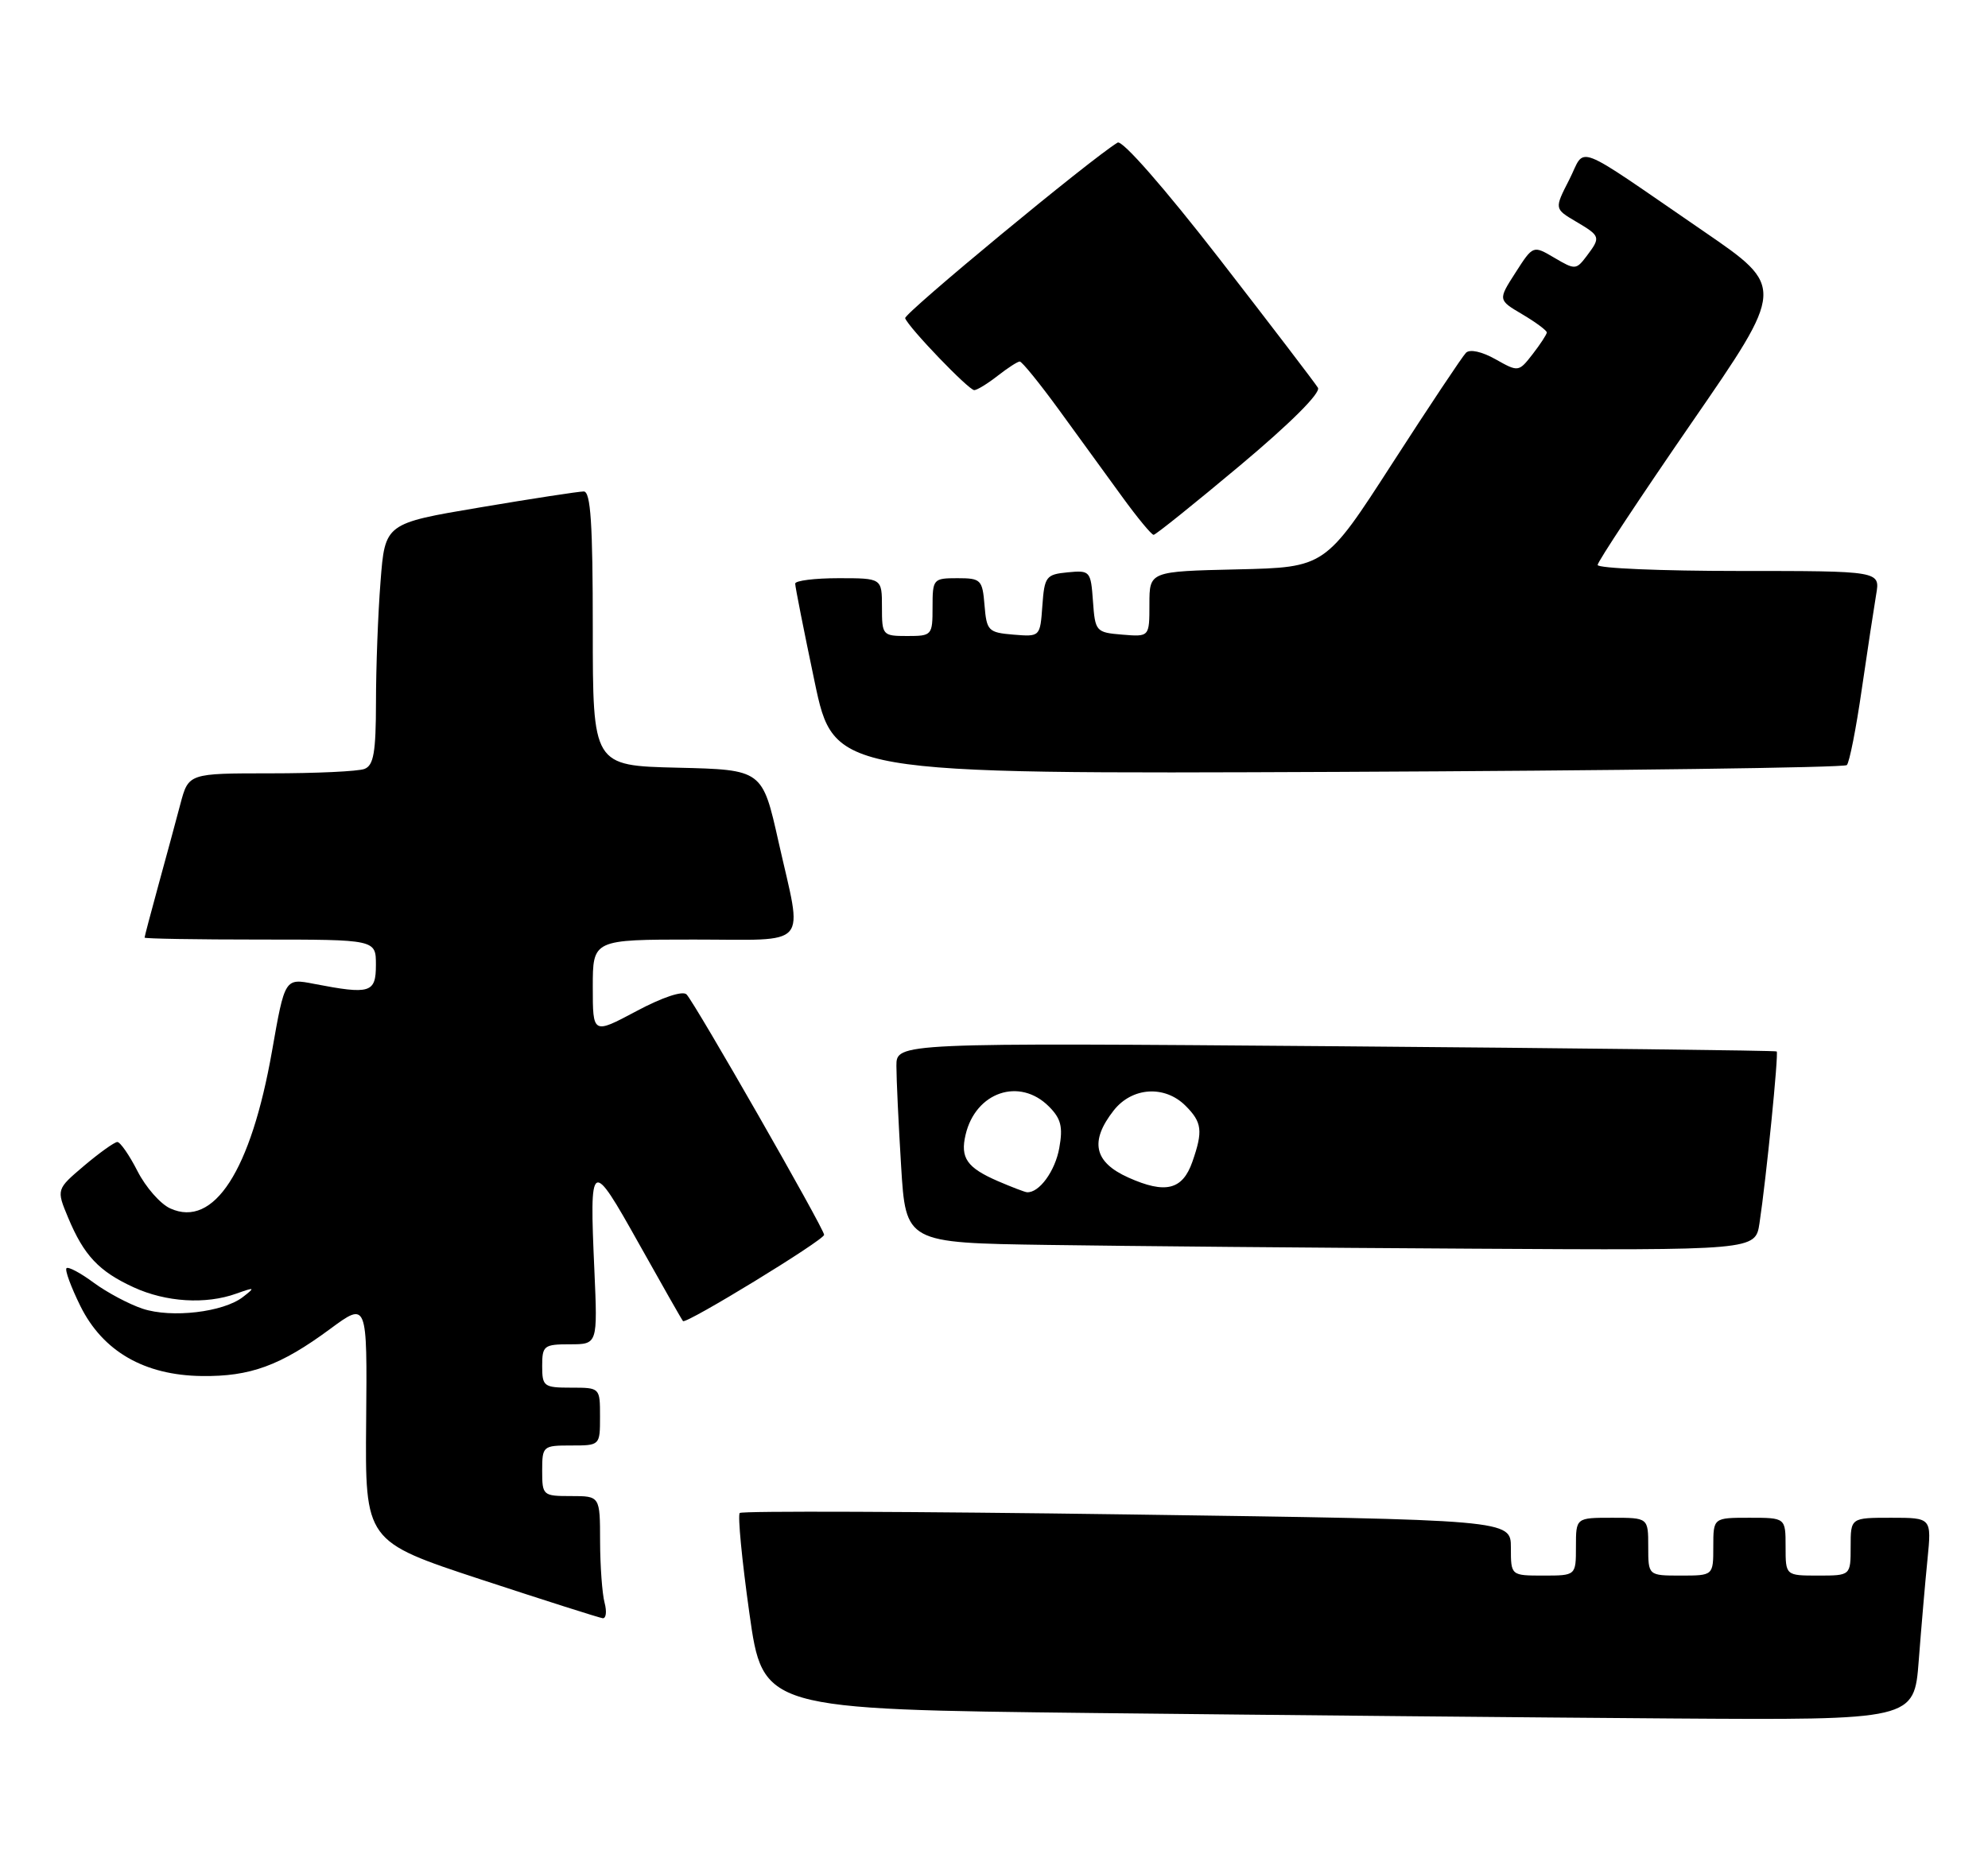 <?xml version="1.0" encoding="UTF-8" standalone="no"?>
<!DOCTYPE svg PUBLIC "-//W3C//DTD SVG 1.1//EN" "http://www.w3.org/Graphics/SVG/1.1/DTD/svg11.dtd" >
<svg xmlns="http://www.w3.org/2000/svg" xmlns:xlink="http://www.w3.org/1999/xlink" version="1.1" viewBox="0 0 275 256">
 <g >
 <path fill="currentColor"
d=" M 265.42 229.75 C 265.77 225.21 266.31 218.91 266.63 215.75 C 267.20 210.00 267.20 210.00 261.60 210.00 C 256.00 210.00 256.00 210.00 256.00 214.00 C 256.00 218.00 256.00 218.00 251.50 218.00 C 247.00 218.00 247.00 218.00 247.00 214.00 C 247.00 210.00 247.00 210.00 242.00 210.00 C 237.00 210.00 237.00 210.00 237.00 214.00 C 237.00 218.00 237.00 218.00 232.50 218.00 C 228.00 218.00 228.00 218.00 228.00 214.00 C 228.00 210.00 228.00 210.00 223.00 210.00 C 218.00 210.00 218.00 210.00 218.00 214.00 C 218.00 218.00 218.00 218.00 213.50 218.00 C 209.00 218.00 209.00 218.00 209.00 214.14 C 209.00 210.28 209.00 210.28 155.93 209.54 C 126.75 209.13 102.63 209.04 102.33 209.34 C 102.03 209.64 102.63 215.87 103.66 223.19 C 105.53 236.50 105.53 236.50 151.51 237.02 C 176.81 237.30 212.64 237.64 231.15 237.77 C 264.79 238.00 264.79 238.00 265.42 229.75 Z  M 83.63 221.75 C 83.30 220.51 83.02 216.69 83.01 213.25 C 83.00 207.00 83.00 207.00 79.00 207.00 C 75.10 207.00 75.00 206.92 75.00 203.50 C 75.00 200.08 75.10 200.00 79.00 200.00 C 83.00 200.00 83.00 200.00 83.00 196.00 C 83.00 192.00 83.00 192.00 79.00 192.00 C 75.22 192.00 75.00 191.83 75.00 189.00 C 75.00 186.19 75.24 186.00 78.84 186.00 C 82.67 186.00 82.67 186.00 82.22 175.74 C 81.53 160.31 81.73 160.19 88.36 172.04 C 91.58 177.79 94.33 182.63 94.48 182.79 C 94.90 183.25 114.00 171.58 114.00 170.85 C 114.00 170.01 96.14 138.79 94.97 137.59 C 94.44 137.05 91.64 137.98 88.04 139.90 C 82.00 143.12 82.00 143.12 82.00 136.56 C 82.00 130.00 82.00 130.00 96.00 130.00 C 112.28 130.00 111.05 131.41 107.70 116.50 C 105.46 106.50 105.46 106.50 93.73 106.22 C 82.00 105.94 82.00 105.94 82.00 86.97 C 82.00 72.46 81.71 68.00 80.75 68.00 C 80.06 68.00 73.60 68.99 66.38 70.21 C 53.26 72.42 53.26 72.42 52.64 80.46 C 52.29 84.88 52.01 92.39 52.01 97.14 C 52.00 104.10 51.69 105.90 50.42 106.39 C 49.55 106.73 43.72 107.00 37.46 107.00 C 26.08 107.00 26.08 107.00 24.95 111.25 C 24.33 113.59 22.97 118.64 21.91 122.48 C 20.86 126.32 20.00 129.58 20.00 129.73 C 20.00 129.88 27.20 130.00 36.00 130.00 C 52.00 130.00 52.00 130.00 52.00 133.50 C 52.00 137.39 51.22 137.63 43.45 136.13 C 39.40 135.34 39.40 135.34 37.63 145.42 C 34.71 162.02 29.58 169.95 23.55 167.20 C 22.19 166.59 20.15 164.26 19.02 162.04 C 17.89 159.82 16.63 158.01 16.23 158.01 C 15.83 158.02 13.76 159.50 11.64 161.29 C 7.79 164.56 7.79 164.56 9.43 168.49 C 11.61 173.71 13.68 175.91 18.50 178.12 C 22.97 180.17 28.45 180.51 32.68 178.99 C 35.27 178.07 35.34 178.11 33.61 179.45 C 30.91 181.56 23.73 182.40 19.74 181.08 C 17.86 180.46 14.82 178.84 12.98 177.49 C 11.15 176.13 9.44 175.22 9.20 175.47 C 8.95 175.72 9.82 178.07 11.12 180.71 C 14.23 186.98 19.97 190.29 27.91 190.39 C 34.62 190.48 38.79 188.95 45.65 183.89 C 50.80 180.09 50.80 180.09 50.65 196.67 C 50.50 213.26 50.50 213.26 66.50 218.53 C 75.30 221.42 82.89 223.84 83.37 223.90 C 83.84 223.95 83.96 222.99 83.63 221.75 Z  M 243.39 169.25 C 244.32 163.11 246.06 145.73 245.77 145.48 C 245.62 145.35 218.16 145.03 184.75 144.76 C 124.00 144.28 124.00 144.28 124.00 147.48 C 124.00 149.25 124.29 155.47 124.65 161.32 C 125.30 171.96 125.30 171.96 144.90 172.25 C 155.68 172.41 182.12 172.65 203.66 172.77 C 242.82 173.00 242.82 173.00 243.39 169.25 Z  M 255.47 105.86 C 255.83 105.51 256.76 100.78 257.54 95.36 C 258.33 89.94 259.23 84.04 259.53 82.25 C 260.09 79.00 260.09 79.00 240.55 79.00 C 229.80 79.00 221.00 78.63 221.00 78.17 C 221.00 77.72 226.84 68.89 233.97 58.54 C 246.94 39.74 246.94 39.74 235.72 32.04 C 217.19 19.33 219.45 20.20 217.07 24.87 C 215.01 28.89 215.01 28.89 218.01 30.66 C 221.42 32.68 221.46 32.80 219.46 35.46 C 218.03 37.34 217.87 37.35 215.02 35.67 C 212.07 33.93 212.07 33.93 209.64 37.72 C 207.21 41.50 207.21 41.50 210.60 43.50 C 212.46 44.60 213.97 45.73 213.97 46.00 C 213.96 46.27 213.08 47.62 212.01 49.00 C 210.08 51.48 210.04 51.49 206.88 49.71 C 204.98 48.64 203.32 48.28 202.79 48.81 C 202.29 49.31 197.71 56.19 192.60 64.11 C 183.32 78.50 183.32 78.50 171.16 78.78 C 159.00 79.06 159.00 79.06 159.00 83.59 C 159.00 88.12 159.00 88.12 155.25 87.81 C 151.60 87.51 151.49 87.38 151.19 83.19 C 150.89 79.00 150.79 78.89 147.69 79.19 C 144.70 79.48 144.48 79.77 144.19 83.81 C 143.88 88.11 143.88 88.11 140.19 87.81 C 136.71 87.52 136.48 87.28 136.19 83.75 C 135.90 80.20 135.69 80.00 132.44 80.00 C 129.09 80.00 129.00 80.11 129.00 84.00 C 129.00 87.90 128.92 88.00 125.50 88.00 C 122.08 88.00 122.00 87.90 122.00 84.00 C 122.00 80.00 122.00 80.00 116.00 80.00 C 112.70 80.00 110.00 80.34 110.00 80.75 C 109.99 81.16 111.20 87.26 112.68 94.30 C 115.37 107.10 115.37 107.10 185.10 106.80 C 223.46 106.63 255.12 106.21 255.47 105.86 Z  M 171.54 64.40 C 178.50 58.57 182.73 54.35 182.31 53.65 C 181.93 53.02 175.79 44.98 168.66 35.78 C 161.03 25.95 155.24 19.34 154.60 19.73 C 150.94 21.94 124.98 43.41 125.21 44.03 C 125.72 45.37 134.02 54.00 134.77 53.98 C 135.17 53.97 136.62 53.08 138.00 52.00 C 139.38 50.92 140.75 50.03 141.06 50.02 C 141.36 50.01 143.82 53.04 146.52 56.75 C 149.21 60.46 153.14 65.86 155.24 68.75 C 157.34 71.64 159.29 74.00 159.58 74.00 C 159.86 74.00 165.24 69.68 171.54 64.40 Z  M 138.03 163.42 C 133.75 161.56 132.81 160.21 133.57 157.00 C 134.96 151.09 141.03 149.03 145.09 153.09 C 146.77 154.77 147.06 155.91 146.53 158.84 C 145.96 162.04 143.74 165.08 142.06 164.96 C 141.75 164.94 139.94 164.24 138.03 163.42 Z  M 156.09 162.93 C 151.33 160.80 150.70 157.92 154.07 153.63 C 156.61 150.41 161.12 150.12 164.00 153.00 C 166.28 155.28 166.43 156.48 164.94 160.75 C 163.58 164.64 161.22 165.23 156.09 162.93 Z "/>
</g>
</svg>